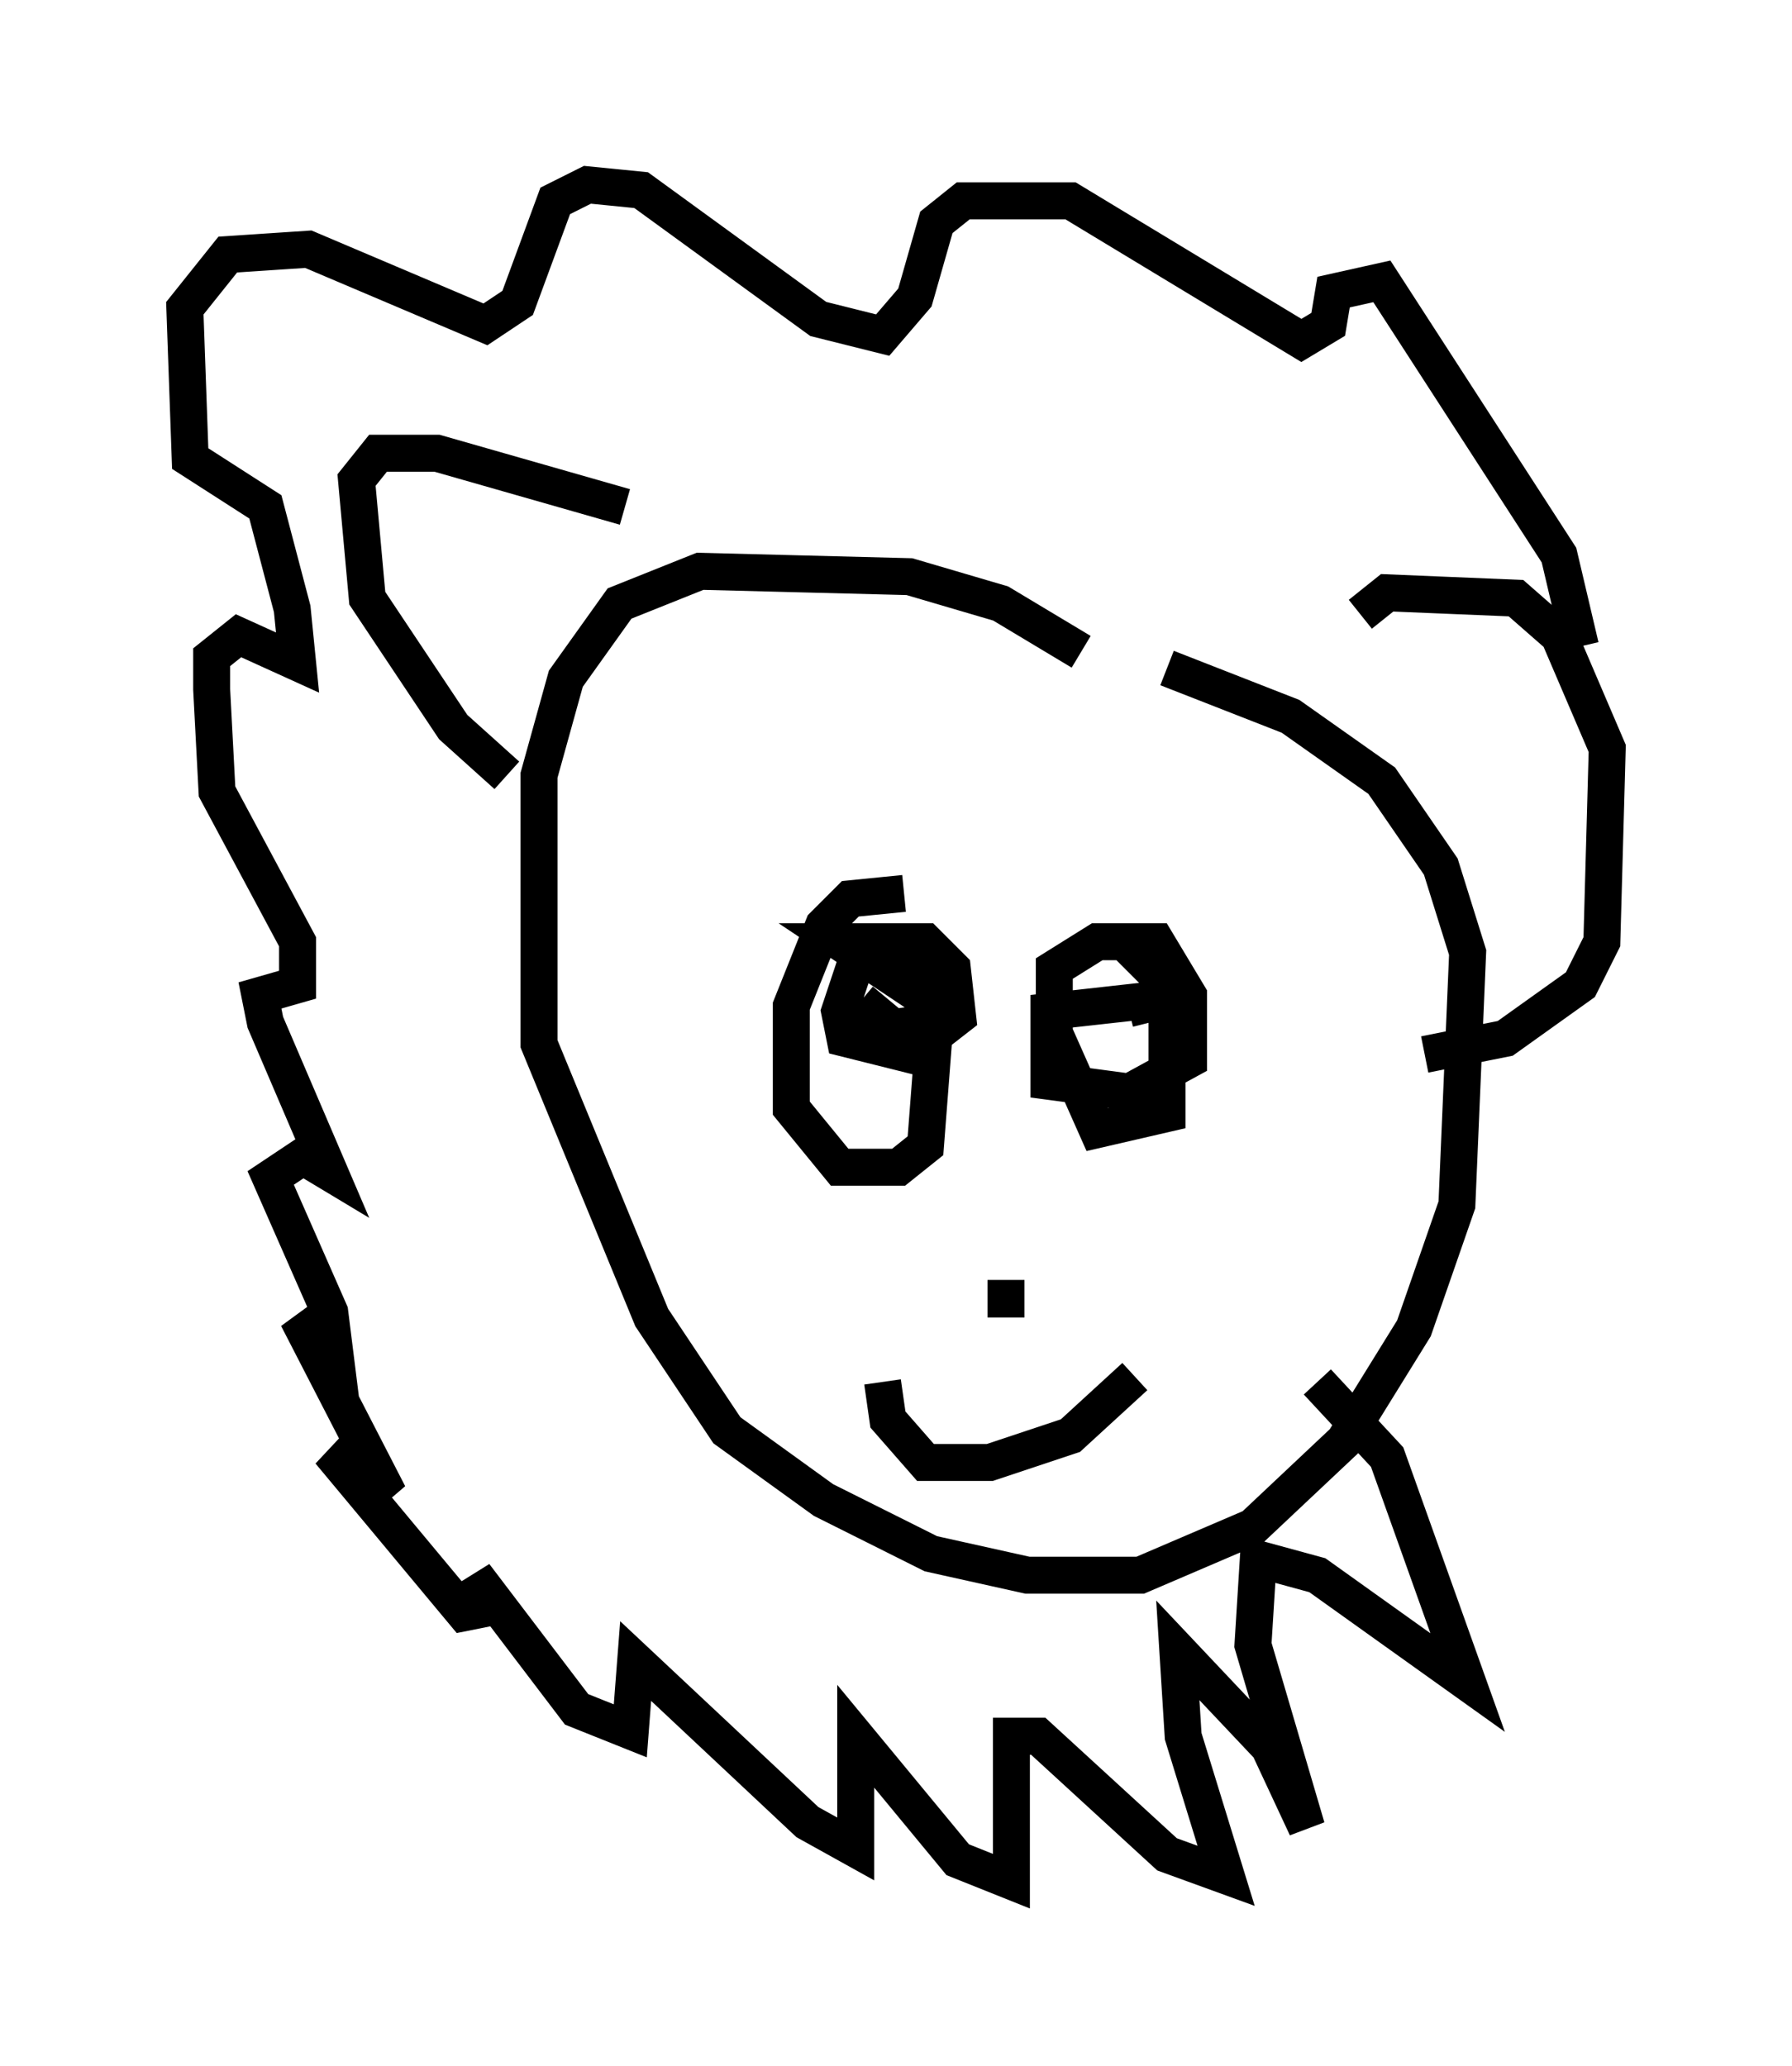 <?xml version="1.0" encoding="utf-8" ?>
<svg baseProfile="full" height="55.899" version="1.1" width="48.492" xmlns="http://www.w3.org/2000/svg" xmlns:ev="http://www.w3.org/2001/xml-events" xmlns:xlink="http://www.w3.org/1999/xlink"><defs /><rect fill="white" height="55.899" width="48.492" x="0" y="0" /><path d="M32.017, 20.251 m-2.76, -2.615 l-2.179, -1.307 -2.469, -0.726 l-5.665, -0.145 -2.179, 0.872 l-1.453, 2.034 -0.726, 2.615 l0.0, 7.263 3.05, 7.408 l2.034, 3.05 2.615, 1.888 l2.905, 1.453 2.615, 0.581 l3.05, 0.0 3.05, -1.307 l2.469, -2.324 1.888, -3.05 l1.162, -3.341 0.291, -6.827 l-0.726, -2.324 -1.598, -2.324 l-2.469, -1.743 -3.341, -1.307 m-14.67, -4.358 l-5.084, -1.453 -1.598, 0.0 l-0.581, 0.726 0.291, 3.196 l2.324, 3.486 1.453, 1.307 m23.095, -4.358 l0.726, -0.581 3.486, 0.145 l1.162, 1.017 1.307, 3.05 l-0.145, 5.229 -0.581, 1.162 l-2.034, 1.453 -2.179, 0.436 m-14.089, -4.358 l-1.453, 0.145 -0.726, 0.726 l-0.872, 2.179 0.0, 2.76 l1.307, 1.598 1.598, 0.0 l0.726, -0.581 0.291, -3.777 l-2.615, -1.743 2.324, 0.0 l0.726, 0.726 0.145, 1.307 l-1.307, 1.017 -1.743, -0.436 l-0.145, -0.726 0.581, -1.743 l1.307, 0.0 0.581, 2.034 l-1.017, 0.145 -0.872, -0.726 m7.263, -1.453 l1.017, 1.017 0.0, 3.486 l-1.888, 0.436 -1.162, -2.615 l0.0, -1.743 1.162, -0.726 l1.598, 0.0 0.872, 1.453 l0.0, 1.743 -1.598, 0.872 l-2.179, -0.291 0.0, -1.888 l2.615, -0.291 0.145, 0.581 m-0.436, 9.587 l-1.743, 1.598 -2.179, 0.726 l-1.743, 0.0 -1.017, -1.162 l-0.145, -1.017 m3.341, -2.76 l0.0, 1.017 m8.425, 1.743 l1.888, 2.034 2.179, 6.101 l-4.067, -2.905 -1.598, -0.436 l-0.145, 2.324 1.453, 4.939 l-1.017, -2.179 -2.469, -2.615 l0.145, 2.324 1.162, 3.777 l-1.598, -0.581 -3.486, -3.196 l-0.726, 0.0 0.0, 3.922 l-1.453, -0.581 -2.76, -3.341 l0.0, 3.05 -1.307, -0.726 l-4.648, -4.358 -0.145, 1.888 l-1.453, -0.581 -2.76, -3.631 l0.436, 0.872 -0.726, 0.145 l-3.631, -4.358 1.598, 1.162 l-2.469, -4.793 1.017, 1.017 l-0.145, -1.162 -1.598, -3.631 l0.872, -0.581 0.726, 0.436 l-1.743, -4.067 -0.145, -0.726 l1.017, -0.291 0.0, -1.162 l-2.179, -4.067 -0.145, -2.76 l0.0, -0.872 0.726, -0.581 l1.598, 0.726 -0.145, -1.453 l-0.726, -2.76 -2.034, -1.307 l-0.145, -4.067 1.162, -1.453 l2.179, -0.145 4.793, 2.034 l0.872, -0.581 1.017, -2.76 l0.872, -0.436 1.453, 0.145 l4.793, 3.486 1.743, 0.436 l0.872, -1.017 0.581, -2.034 l0.726, -0.581 2.905, 0.0 l6.246, 3.777 0.726, -0.436 l0.145, -0.872 1.307, -0.291 l4.793, 7.408 0.581, 2.469 " fill="none" stroke="black" stroke-width="1" /></svg>
